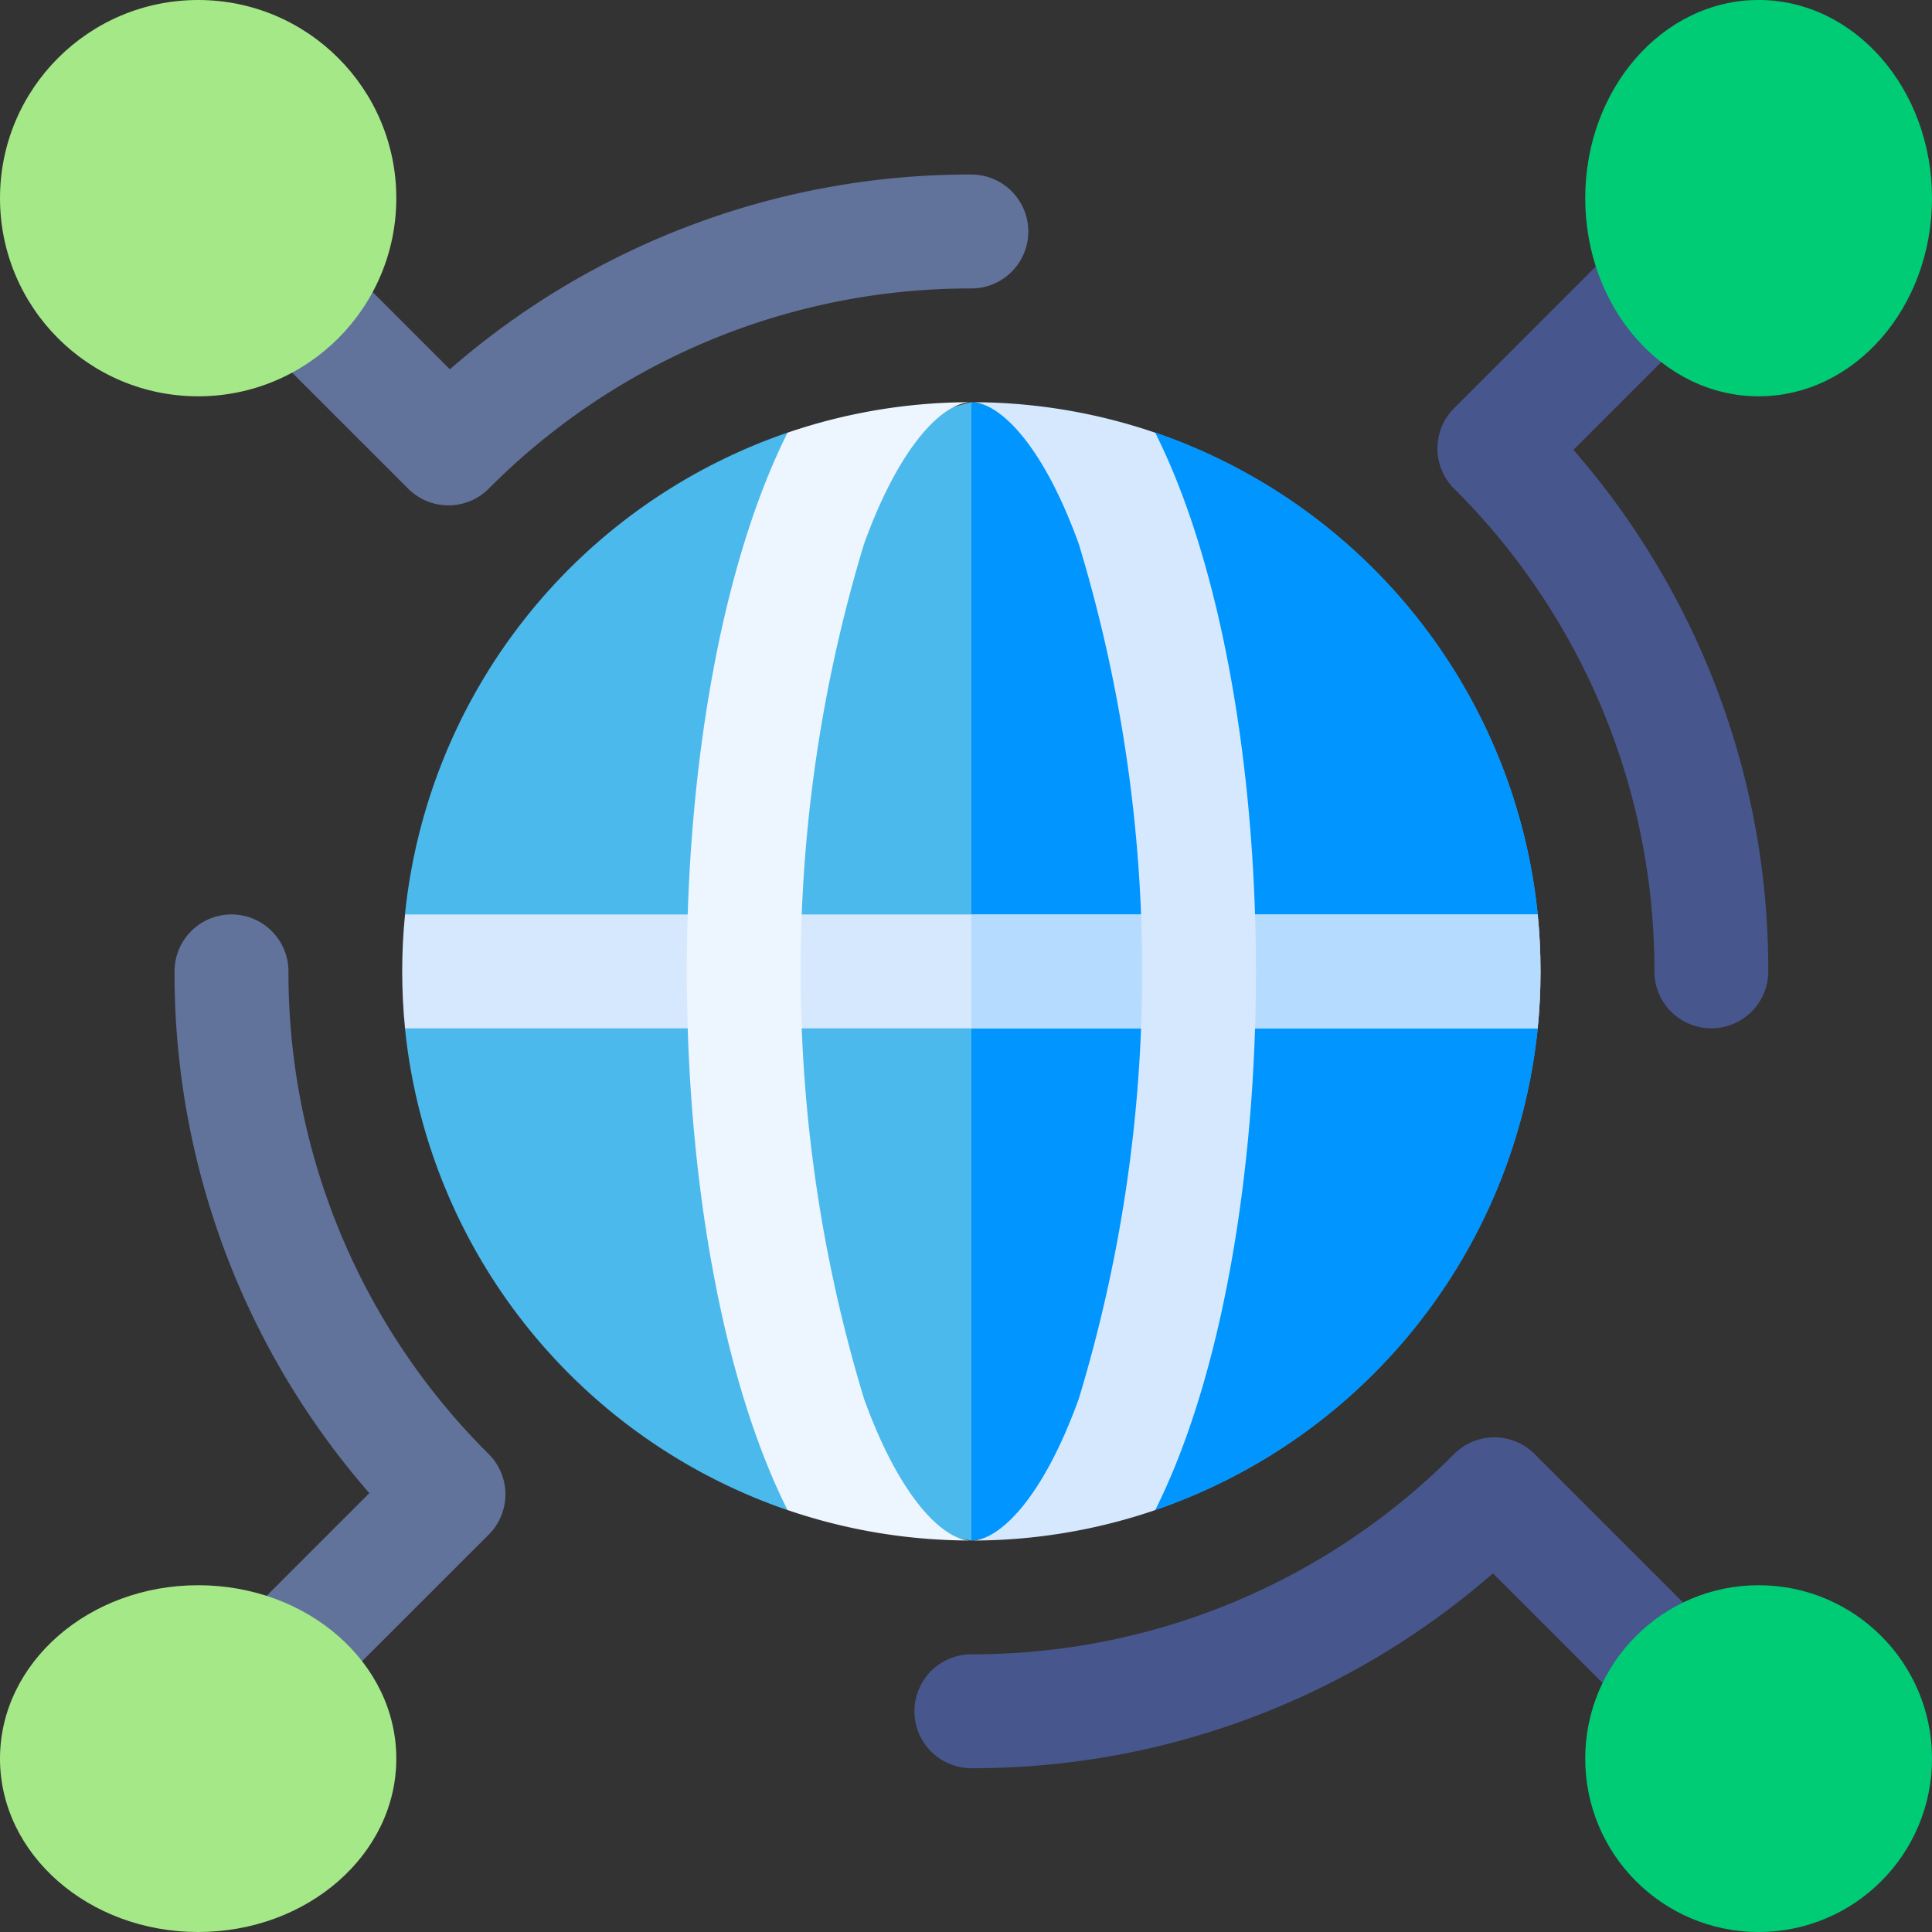 <svg id="ic-digital" xmlns="http://www.w3.org/2000/svg" width="39" height="39" viewBox="0 0 39 39">
  <rect x="0" y="0" width="39" height="39" fill="#333333" stroke="none"/>
  <path id="Path_911" data-name="Path 911" d="M64.214,52.678a1.145,1.145,0,0,1-.812-.336l-3.328-3.327A1.149,1.149,0,0,1,61.7,47.389l2.543,2.543A15.958,15.958,0,0,1,74.77,46a1.149,1.149,0,0,1,0,2.3,13.694,13.694,0,0,0-9.744,4.043A1.145,1.145,0,0,1,64.214,52.678Z" transform="translate(-55.162 -42.477)" fill="#61729b"/>
  <path id="Path_912" data-name="Path 912" d="M48.187,257.2a1.149,1.149,0,0,1-.812-1.961l2.558-2.558A15.957,15.957,0,0,1,46,242.149a1.149,1.149,0,1,1,2.3,0,13.694,13.694,0,0,0,4.043,9.744,1.149,1.149,0,0,1,0,1.625L49,256.86A1.145,1.145,0,0,1,48.187,257.2Z" transform="translate(-42.477 -222.54)" fill="#61729b"/>
  <path id="Path_913" data-name="Path 913" d="M242.149,385.5a1.149,1.149,0,1,1,0-2.3,13.694,13.694,0,0,0,9.744-4.043,1.149,1.149,0,0,1,1.625,0l3.327,3.327a1.149,1.149,0,1,1-1.625,1.625l-2.543-2.543A15.958,15.958,0,0,1,242.149,385.5Z" transform="translate(-222.54 -349.806)" fill="#47568c"/>
  <path id="Path_914" data-name="Path 914" d="M384.35,75.887a1.149,1.149,0,0,1-1.149-1.149,13.694,13.694,0,0,0-4.043-9.744,1.149,1.149,0,0,1,0-1.625l3.33-3.33a1.149,1.149,0,0,1,1.625,1.625l-2.546,2.546A15.958,15.958,0,0,1,385.5,74.738,1.149,1.149,0,0,1,384.35,75.887Z" transform="translate(-349.805 -55.129)" fill="#47568c"/>
  <circle id="Ellipse_60" data-name="Ellipse 60" cx="4" cy="4" r="4" fill="#a5e887"/>
  <ellipse id="Ellipse_61" data-name="Ellipse 61" cx="3.5" cy="4" rx="3.5" ry="4" transform="translate(32)" fill="#00cc76"/>
  <ellipse id="Ellipse_62" data-name="Ellipse 62" cx="4" cy="3.5" rx="4" ry="3.5" transform="translate(0 32)" fill="#a5e887"/>
  <circle id="Ellipse_63" data-name="Ellipse 63" cx="3.5" cy="3.5" r="3.5" transform="translate(32 32)" fill="#00cc76"/>
  <path id="Path_915" data-name="Path 915" d="M118.176,106a7.336,7.336,0,0,0-2.25.957s-1.4-.359-1.462-.342a11.519,11.519,0,0,0-7.721,9.726s.652.761.652,1.149-.652,1.149-.652,1.149a11.519,11.519,0,0,0,7.721,9.725l1.475-.164a7.093,7.093,0,0,0,2.236.779,6.764,6.764,0,0,0,2.153-.763l1.559.147a11.519,11.519,0,0,0,7.721-9.725s-.824-.761-.824-1.149.824-1.149.824-1.149a11.519,11.519,0,0,0-7.721-9.726l-1.414.208A6.988,6.988,0,0,0,118.176,106Z" transform="translate(-98.568 -97.881)" fill="#4bb9ec"/>
  <path id="Path_916" data-name="Path 916" d="M266.609,117.489c0-.388.824-1.149.824-1.149a11.519,11.519,0,0,0-7.721-9.726l-1.414.208A6.988,6.988,0,0,0,256,106v22.979a6.764,6.764,0,0,0,2.153-.763l1.559.147a11.519,11.519,0,0,0,7.721-9.725S266.609,117.877,266.609,117.489Z" transform="translate(-236.391 -97.881)" fill="#0095ff"/>
  <path id="Path_917" data-name="Path 917" d="M106,242.149q0,.582.057,1.149h22.864q.057-.567.057-1.149T128.922,241H106.057Q106,241.567,106,242.149Z" transform="translate(-97.881 -222.54)" fill="#d5e8fe"/>
  <path id="Path_918" data-name="Path 918" d="M267.432,241H256v2.3h11.432q.057-.567.057-1.149T267.432,241Z" transform="translate(-236.391 -222.54)" fill="#b5dbff"/>
  <path id="Path_919" data-name="Path 919" d="M258.169,108.866a29.732,29.732,0,0,1,0,17.247c-.741,2.054-1.623,2.866-2.169,2.866a11.441,11.441,0,0,0,3.711-.615c1.343-2.68,2.033-6.792,2.033-10.874s-.69-8.194-2.033-10.874A11.441,11.441,0,0,0,256,106C256.546,106,257.428,106.812,258.169,108.866Z" transform="translate(-236.391 -97.881)" fill="#d5e8fe"/>
  <path id="Path_920" data-name="Path 920" d="M184.576,126.113a29.734,29.734,0,0,1,0-17.247c.741-2.054,1.623-2.866,2.169-2.866a11.443,11.443,0,0,0-3.711.615C181.69,109.3,181,113.407,181,117.489s.69,8.194,2.033,10.874a11.443,11.443,0,0,0,3.711.615C186.2,128.979,185.317,128.167,184.576,126.113Z" transform="translate(-167.136 -97.881)" fill="#edf5ff"/>
</svg>
